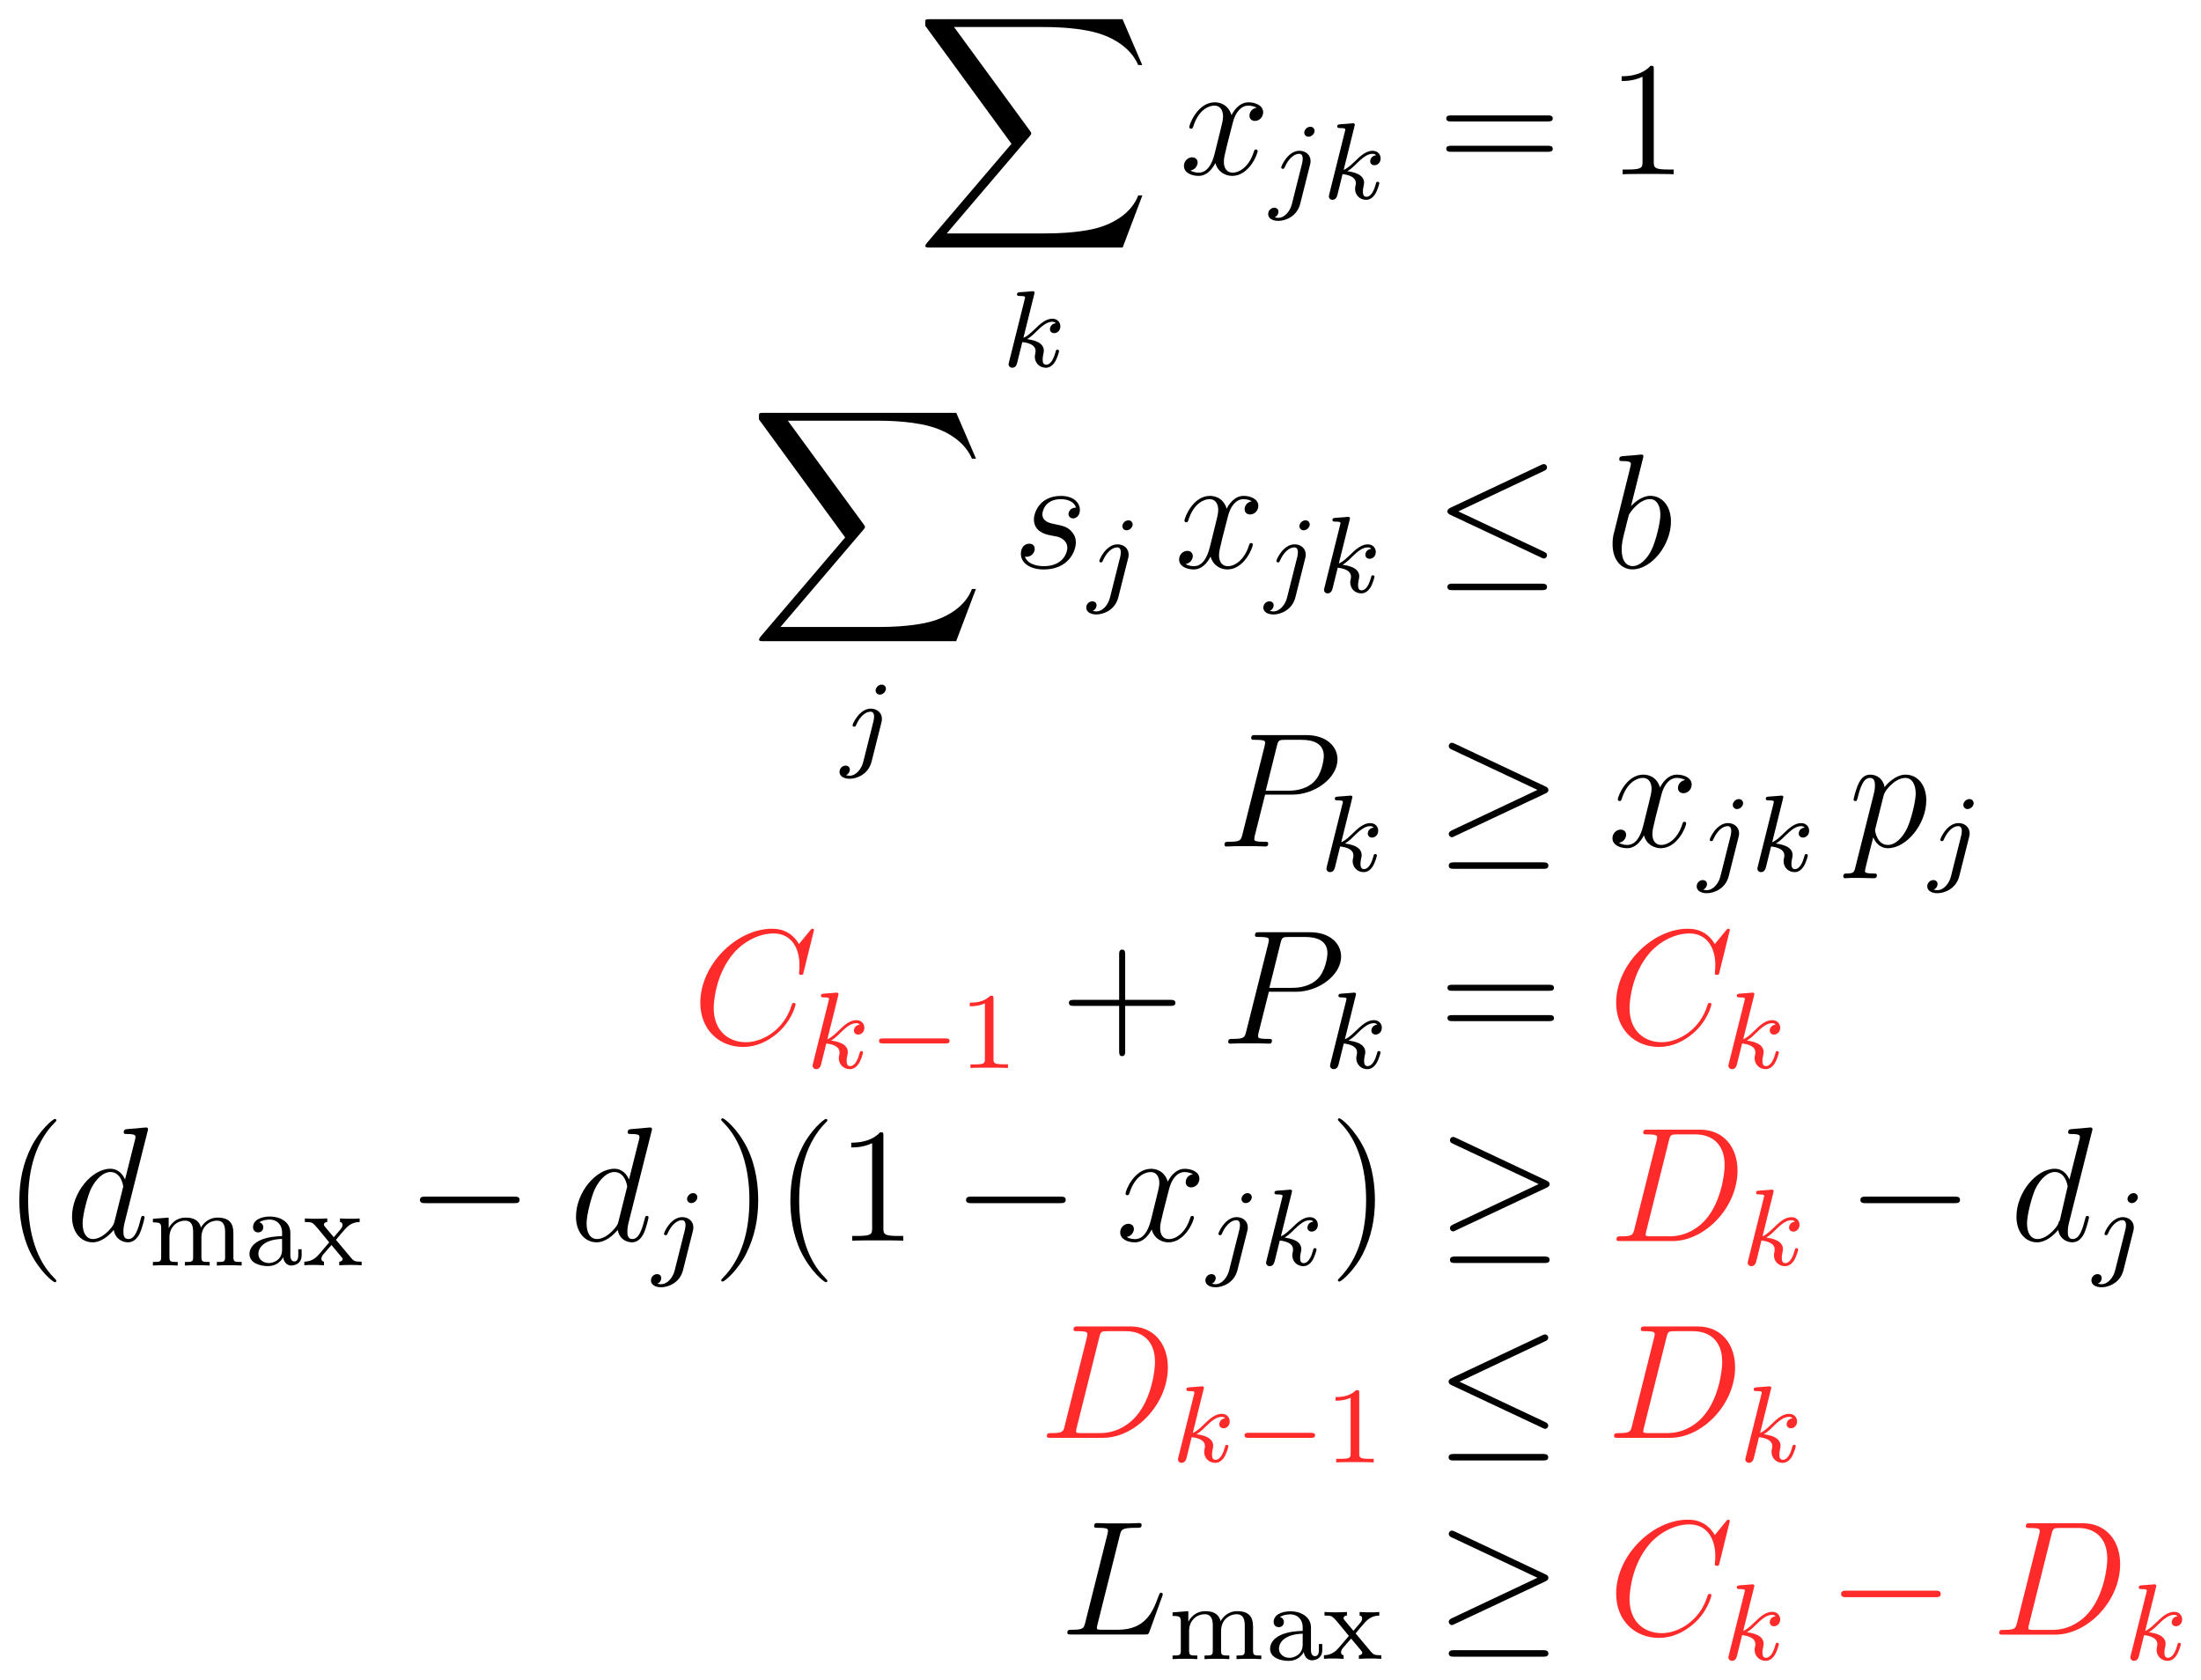 <?xml version="1.0" encoding="UTF-8" standalone="no"?>
<!-- This file was generated by dvisvgm 1.2.2 (x86_64-unknown-linux-gnu) -->
<!-- Sun Apr 20 09:55:14 2014 -->
<svg id="svg6656" xmlns:rdf="http://www.w3.org/1999/02/22-rdf-syntax-ns#" xmlns="http://www.w3.org/2000/svg" height="173.9" width="227.9" version="1.1" xmlns:cc="http://creativecommons.org/ns#" xmlns:dc="http://purl.org/dc/elements/1.1/" viewBox="0 0 182.332 139.132">
 <defs id="defs6658"></defs>
 <path id="use6686" d="m93,20.51,1.635-4.323h-0.345c-0.527,1.405-1.959,2.324-3.512,2.729-0.284,0.068-1.608,0.419-4.201,0.419h-8.146l6.876-8.065c0.095-0.108,0.122-0.149,0.122-0.216,0-0.027,0-0.068-0.095-0.203l-6.3-8.612h7.403c1.81,0,3.04,0.189,3.161,0.216,0.73,0.108,1.905,0.338,2.972,1.013,0.338,0.216,1.256,0.824,1.716,1.918h0.338l-1.63-3.795h-15.97c-0.311,0-0.324,0.014-0.365,0.095-0.014,0.041-0.014,0.297-0.014,0.446l7.146,9.781-6.998,8.2c-0.135,0.162-0.135,0.23-0.135,0.243,0,0.149,0.122,0.149,0.365,0.149h15.97z"/>
 <path id="use6688" d="m85.67,24.39c0.009-0.018,0.036-0.135,0.036-0.144,0-0.045-0.036-0.126-0.144-0.126-0.036,0-0.315,0.027-0.522,0.045l-0.504,0.036c-0.198,0.018-0.288,0.027-0.288,0.189,0,0.126,0.126,0.126,0.234,0.126,0.432,0,0.432,0.054,0.432,0.135,0,0.027,0,0.045-0.045,0.207l-1.279,5.125c-0.036,0.135-0.036,0.189-0.036,0.198,0,0.153,0.126,0.279,0.297,0.279,0.306,0,0.378-0.288,0.414-0.414,0.09-0.378,0.324-1.333,0.423-1.711,0.495,0.054,1.099,0.225,1.099,0.739,0,0.045,0,0.09-0.018,0.18-0.027,0.117-0.045,0.243-0.045,0.288,0,0.531,0.396,0.919,0.919,0.919,0.378,0,0.612-0.279,0.73-0.45,0.216-0.333,0.36-0.874,0.36-0.928,0-0.09-0.072-0.117-0.135-0.117-0.108,0-0.126,0.054-0.162,0.216-0.117,0.423-0.351,1.027-0.774,1.027-0.234,0-0.288-0.198-0.288-0.441,0-0.117,0.009-0.225,0.054-0.432,0.009-0.036,0.045-0.18,0.045-0.279,0-0.739-0.928-0.901-1.387-0.964,0.333-0.198,0.639-0.504,0.748-0.621,0.495-0.486,0.901-0.82,1.333-0.82,0.117,0,0.225,0.027,0.297,0.117-0.486,0.063-0.486,0.486-0.486,0.495,0,0.198,0.153,0.333,0.351,0.333,0.243,0,0.513-0.198,0.513-0.567,0-0.306-0.216-0.63-0.666-0.63-0.522,0-0.991,0.396-1.504,0.91-0.522,0.513-0.748,0.612-0.892,0.675l0.892-3.593z"/>
 <path id="use6690" d="m104.1,8.922c-0.432,0.081-0.594,0.405-0.594,0.662,0,0.324,0.257,0.432,0.446,0.432,0.405,0,0.689-0.351,0.689-0.716,0-0.567-0.648-0.824-1.216-0.824-0.824,0-1.283,0.811-1.405,1.067-0.311-1.013-1.148-1.067-1.391-1.067-1.378,0-2.107,1.77-2.107,2.067,0,0.054,0.054,0.122,0.149,0.122,0.108,0,0.135-0.081,0.162-0.135,0.459-1.5,1.364-1.783,1.756-1.783,0.608,0,0.73,0.567,0.73,0.892,0,0.297-0.081,0.608-0.243,1.256l-0.459,1.851c-0.203,0.811-0.594,1.554-1.31,1.554-0.068,0-0.405,0-0.689-0.176,0.486-0.095,0.594-0.5,0.594-0.662,0-0.27-0.203-0.432-0.459-0.432-0.324,0-0.675,0.284-0.675,0.716,0,0.567,0.635,0.824,1.216,0.824,0.648,0,1.108-0.513,1.391-1.067,0.216,0.797,0.892,1.067,1.391,1.067,1.378,0,2.107-1.77,2.107-2.067,0-0.068-0.054-0.122-0.135-0.122-0.122,0-0.135,0.068-0.176,0.176-0.365,1.189-1.148,1.743-1.756,1.743-0.473,0-0.73-0.351-0.73-0.905,0-0.297,0.054-0.513,0.27-1.405l0.473-1.837c0.203-0.811,0.662-1.405,1.283-1.405,0.027,0,0.405,0,0.689,0.176z"/>
 <path id="use6692" d="m108.9,10.84c0-0.171-0.135-0.342-0.351-0.342-0.27,0-0.504,0.252-0.504,0.486,0,0.171,0.135,0.342,0.351,0.342,0.27,0,0.504-0.252,0.504-0.486zm-1.882,6.07c-0.135,0.549-0.576,1.135-1.126,1.135-0.144,0-0.279-0.036-0.297-0.045,0.279-0.135,0.315-0.378,0.315-0.459,0-0.216-0.162-0.333-0.351-0.333-0.261,0-0.504,0.225-0.504,0.522,0,0.342,0.333,0.567,0.847,0.567,0.549,0,1.54-0.342,1.81-1.423l0.811-3.224c0.027-0.108,0.045-0.18,0.045-0.315,0-0.495-0.396-0.847-0.919-0.847-0.955,0-1.513,1.261-1.513,1.378,0,0.081,0.063,0.117,0.135,0.117,0.099,0,0.108-0.027,0.171-0.162,0.27-0.621,0.73-1.081,1.18-1.081,0.189,0,0.297,0.126,0.297,0.423,0,0.126-0.027,0.252-0.054,0.378l-0.847,3.368z"/>
 <path id="use6694" d="m112.2,10.48c0.009-0.018,0.036-0.135,0.036-0.144,0-0.045-0.036-0.126-0.144-0.126-0.036,0-0.315,0.027-0.522,0.045l-0.504,0.036c-0.198,0.018-0.288,0.027-0.288,0.189,0,0.126,0.126,0.126,0.234,0.126,0.432,0,0.432,0.054,0.432,0.135,0,0.027,0,0.045-0.045,0.207l-1.279,5.125c-0.036,0.135-0.036,0.189-0.036,0.198,0,0.153,0.126,0.279,0.297,0.279,0.306,0,0.378-0.288,0.414-0.414,0.09-0.378,0.324-1.333,0.423-1.711,0.495,0.054,1.099,0.225,1.099,0.739,0,0.045,0,0.09-0.018,0.18-0.027,0.117-0.045,0.243-0.045,0.288,0,0.531,0.396,0.919,0.919,0.919,0.378,0,0.612-0.279,0.73-0.45,0.216-0.333,0.36-0.874,0.36-0.928,0-0.09-0.072-0.117-0.135-0.117-0.108,0-0.126,0.054-0.162,0.216-0.117,0.423-0.351,1.027-0.774,1.027-0.234,0-0.288-0.198-0.288-0.441,0-0.117,0.009-0.225,0.054-0.432,0.009-0.036,0.045-0.18,0.045-0.279,0-0.739-0.928-0.901-1.387-0.964,0.333-0.198,0.639-0.504,0.748-0.621,0.495-0.486,0.901-0.82,1.333-0.82,0.117,0,0.225,0.027,0.297,0.117-0.486,0.063-0.486,0.486-0.486,0.495,0,0.198,0.153,0.333,0.351,0.333,0.243,0,0.513-0.198,0.513-0.567,0-0.306-0.216-0.63-0.666-0.63-0.522,0-0.991,0.396-1.504,0.91-0.522,0.513-0.748,0.612-0.892,0.675l0.892-3.593z"/>
 <path id="use6696" d="m128.2,10.06c0.189,0,0.432,0,0.432-0.243,0-0.257-0.23-0.257-0.432-0.257h-7.957c-0.189,0-0.432,0-0.432,0.243,0,0.257,0.23,0.257,0.432,0.257h7.957zm0,2.513c0.189,0,0.432,0,0.432-0.243,0-0.257-0.23-0.257-0.432-0.257h-7.957c-0.189,0-0.432,0-0.432,0.243,0,0.257,0.23,0.257,0.432,0.257h7.957z"/>
 <path id="use6698" d="m137,5.775c0-0.311,0-0.324-0.27-0.324-0.324,0.365-1,0.865-2.391,0.865v0.392c0.311,0,0.986,0,1.729-0.351v7.037c0,0.486-0.041,0.648-1.229,0.648h-0.419v0.392c0.365-0.027,1.675-0.027,2.121-0.027,0.446,0,1.743,0,2.107,0.027v-0.392h-0.419c-1.189,0-1.229-0.162-1.229-0.648v-7.615z"/>
 <path id="use6700" d="m79.21,53.11,1.635-4.323h-0.33c-0.527,1.405-1.959,2.324-3.512,2.729-0.284,0.068-1.608,0.419-4.201,0.419h-8.146l6.876-8.065c0.095-0.108,0.122-0.149,0.122-0.216,0-0.027,0-0.068-0.095-0.203l-6.295-8.605h7.403c1.81,0,3.04,0.189,3.161,0.216,0.73,0.108,1.905,0.338,2.972,1.013,0.338,0.216,1.256,0.824,1.716,1.918h0.337l-1.635-3.796h-15.97c-0.311,0-0.324,0.014-0.365,0.095-0.014,0.041-0.014,0.297-0.014,0.446l7.146,9.781-6.998,8.2c-0.135,0.162-0.135,0.23-0.135,0.243,0,0.149,0.122,0.149,0.365,0.149h15.97z"/>
 <path id="use6702" d="m73.39,57.05c0-0.171-0.135-0.342-0.351-0.342-0.27,0-0.504,0.252-0.504,0.486,0,0.171,0.135,0.342,0.351,0.342,0.27,0,0.504-0.252,0.504-0.486zm-1.882,6.07c-0.135,0.549-0.576,1.135-1.126,1.135-0.144,0-0.279-0.036-0.297-0.045,0.279-0.135,0.315-0.378,0.315-0.459,0-0.216-0.162-0.333-0.351-0.333-0.261,0-0.504,0.225-0.504,0.522,0,0.342,0.333,0.567,0.847,0.567,0.549,0,1.54-0.342,1.81-1.423l0.811-3.224c0.027-0.108,0.045-0.18,0.045-0.315,0-0.495-0.396-0.847-0.919-0.847-0.955,0-1.513,1.261-1.513,1.378,0,0.081,0.063,0.117,0.135,0.117,0.099,0,0.108-0.027,0.171-0.162,0.27-0.621,0.73-1.081,1.18-1.081,0.189,0,0.297,0.126,0.297,0.423,0,0.126-0.027,0.252-0.054,0.378l-0.847,3.368z"/>
 <path id="use6704" d="m86.96,44.33c0.23,0.041,0.594,0.122,0.675,0.135,0.176,0.054,0.783,0.27,0.783,0.919,0,0.419-0.378,1.513-1.945,1.513-0.284,0-1.297-0.041-1.567-0.783,0.54,0.068,0.811-0.351,0.811-0.648,0-0.284-0.189-0.432-0.459-0.432-0.297,0-0.689,0.23-0.689,0.838,0,0.797,0.811,1.297,1.891,1.297,2.053,0,2.661-1.513,2.661-2.216,0-0.203,0-0.581-0.432-1.013-0.338-0.324-0.662-0.392-1.391-0.54-0.365-0.081-0.946-0.203-0.946-0.811,0-0.27,0.243-1.243,1.527-1.243,0.567,0,1.121,0.216,1.256,0.703-0.594,0-0.621,0.513-0.621,0.527,0,0.284,0.257,0.365,0.378,0.365,0.189,0,0.567-0.149,0.567-0.716s-0.513-1.148-1.567-1.148c-1.77,0-2.243,1.391-2.243,1.945,0,1.027,1,1.243,1.31,1.31z"/>
 <path id="use6706" d="m93.83,43.44c0-0.171-0.135-0.342-0.351-0.342-0.27,0-0.504,0.252-0.504,0.486,0,0.171,0.135,0.342,0.351,0.342,0.27,0,0.504-0.252,0.504-0.486zm-1.882,6.07c-0.135,0.549-0.576,1.135-1.126,1.135-0.144,0-0.279-0.036-0.297-0.045,0.279-0.135,0.315-0.378,0.315-0.459,0-0.216-0.162-0.333-0.351-0.333-0.261,0-0.504,0.225-0.504,0.522,0,0.342,0.333,0.567,0.847,0.567,0.549,0,1.54-0.342,1.81-1.423l0.811-3.224c0.027-0.108,0.045-0.18,0.045-0.315,0-0.495-0.396-0.847-0.919-0.847-0.955,0-1.513,1.261-1.513,1.378,0,0.081,0.063,0.117,0.135,0.117,0.099,0,0.108-0.027,0.171-0.162,0.27-0.621,0.73-1.081,1.18-1.081,0.189,0,0.297,0.126,0.297,0.423,0,0.126-0.027,0.252-0.054,0.378l-0.847,3.368z"/>
 <path id="use6708" d="m103.7,41.52c-0.432,0.081-0.594,0.405-0.594,0.662,0,0.324,0.257,0.432,0.446,0.432,0.405,0,0.689-0.351,0.689-0.716,0-0.567-0.648-0.824-1.216-0.824-0.824,0-1.283,0.811-1.405,1.067-0.311-1.013-1.148-1.067-1.391-1.067-1.378,0-2.107,1.77-2.107,2.067,0,0.054,0.054,0.122,0.149,0.122,0.108,0,0.135-0.081,0.162-0.135,0.459-1.5,1.364-1.783,1.756-1.783,0.608,0,0.73,0.567,0.73,0.892,0,0.297-0.081,0.608-0.243,1.256l-0.459,1.851c-0.203,0.811-0.594,1.554-1.31,1.554-0.068,0-0.405,0-0.689-0.176,0.486-0.095,0.594-0.5,0.594-0.662,0-0.27-0.203-0.432-0.459-0.432-0.324,0-0.675,0.284-0.675,0.716,0,0.567,0.635,0.824,1.216,0.824,0.648,0,1.108-0.513,1.391-1.067,0.216,0.797,0.892,1.067,1.391,1.067,1.378,0,2.107-1.77,2.107-2.067,0-0.068-0.054-0.122-0.135-0.122-0.122,0-0.135,0.068-0.176,0.176-0.365,1.189-1.148,1.743-1.756,1.743-0.473,0-0.73-0.351-0.73-0.905,0-0.297,0.054-0.513,0.27-1.405l0.473-1.837c0.203-0.811,0.662-1.405,1.283-1.405,0.027,0,0.405,0,0.689,0.176z"/>
 <path id="use6710" d="m108.5,43.44c0-0.171-0.135-0.342-0.351-0.342-0.27,0-0.504,0.252-0.504,0.486,0,0.171,0.135,0.342,0.351,0.342,0.27,0,0.504-0.252,0.504-0.486zm-1.882,6.07c-0.135,0.549-0.576,1.135-1.126,1.135-0.144,0-0.279-0.036-0.297-0.045,0.279-0.135,0.315-0.378,0.315-0.459,0-0.216-0.162-0.333-0.351-0.333-0.261,0-0.504,0.225-0.504,0.522,0,0.342,0.333,0.567,0.847,0.567,0.549,0,1.54-0.342,1.81-1.423l0.811-3.224c0.027-0.108,0.045-0.18,0.045-0.315,0-0.495-0.396-0.847-0.919-0.847-0.955,0-1.513,1.261-1.513,1.378,0,0.081,0.063,0.117,0.135,0.117,0.099,0,0.108-0.027,0.171-0.162,0.27-0.621,0.73-1.081,1.18-1.081,0.189,0,0.297,0.126,0.297,0.423,0,0.126-0.027,0.252-0.054,0.378l-0.847,3.368z"/>
 <path id="use6712" d="m111.8,43.08c0.009-0.018,0.036-0.135,0.036-0.144,0-0.045-0.036-0.126-0.144-0.126-0.036,0-0.315,0.027-0.522,0.045l-0.504,0.036c-0.198,0.018-0.288,0.027-0.288,0.189,0,0.126,0.126,0.126,0.234,0.126,0.432,0,0.432,0.054,0.432,0.135,0,0.027,0,0.045-0.045,0.207l-1.279,5.125c-0.036,0.135-0.036,0.189-0.036,0.198,0,0.153,0.126,0.279,0.297,0.279,0.306,0,0.378-0.288,0.414-0.414,0.09-0.378,0.324-1.333,0.423-1.711,0.495,0.054,1.099,0.225,1.099,0.739,0,0.045,0,0.09-0.018,0.18-0.027,0.117-0.045,0.243-0.045,0.288,0,0.531,0.396,0.919,0.919,0.919,0.378,0,0.612-0.279,0.73-0.45,0.216-0.333,0.36-0.874,0.36-0.928,0-0.09-0.072-0.117-0.135-0.117-0.108,0-0.126,0.054-0.162,0.216-0.117,0.423-0.351,1.027-0.774,1.027-0.234,0-0.288-0.198-0.288-0.441,0-0.117,0.009-0.225,0.054-0.432,0.009-0.036,0.045-0.18,0.045-0.279,0-0.739-0.928-0.901-1.387-0.964,0.333-0.198,0.639-0.504,0.748-0.621,0.495-0.486,0.901-0.82,1.333-0.82,0.117,0,0.225,0.027,0.297,0.117-0.486,0.063-0.486,0.486-0.486,0.495,0,0.198,0.153,0.333,0.351,0.333,0.243,0,0.513-0.198,0.513-0.567,0-0.306-0.216-0.63-0.666-0.63-0.522,0-0.991,0.396-1.504,0.91-0.522,0.513-0.748,0.612-0.892,0.675l0.892-3.593z"/>
 <path id="use6714" d="m127.9,39.01c0.149-0.068,0.257-0.135,0.257-0.297,0-0.149-0.108-0.27-0.27-0.27-0.068,0-0.189,0.054-0.243,0.081l-7.471,3.526c-0.23,0.108-0.27,0.203-0.27,0.311,0,0.122,0.081,0.216,0.27,0.297l7.471,3.512c0.176,0.095,0.203,0.095,0.243,0.095,0.149,0,0.27-0.122,0.27-0.27,0-0.122-0.054-0.203-0.284-0.311l-7.065-3.323,7.092-3.35zm-0.216,9.875c0.23,0,0.473,0,0.473-0.27s-0.284-0.27-0.486-0.27h-7.282c-0.203,0-0.486,0-0.486,0.27s0.243,0.27,0.473,0.27h7.309z"/>
 <path id="use6716" d="m136.1,37.99c0.013-0.054,0.041-0.135,0.041-0.203,0-0.135-0.135-0.135-0.162-0.135-0.013,0-0.5,0.041-0.743,0.068-0.23,0.014-0.432,0.041-0.675,0.054-0.324,0.027-0.419,0.041-0.419,0.284,0,0.135,0.135,0.135,0.27,0.135,0.689,0,0.689,0.122,0.689,0.257,0,0.095-0.108,0.486-0.162,0.73l-0.324,1.297c-0.135,0.54-0.905,3.607-0.959,3.85-0.068,0.338-0.068,0.567-0.068,0.743,0,1.378,0.77,2.094,1.648,2.094,1.567,0,3.188-2.013,3.188-3.972,0-1.243-0.703-2.121-1.716-2.121-0.703,0-1.337,0.581-1.594,0.851l0.986-3.931zm-0.851,8.903c-0.432,0-0.905-0.324-0.905-1.378,0-0.446,0.041-0.703,0.284-1.648,0.041-0.176,0.257-1.04,0.311-1.216,0.027-0.108,0.824-1.31,1.743-1.31,0.594,0,0.865,0.594,0.865,1.297,0,0.648-0.378,2.175-0.716,2.877-0.338,0.73-0.959,1.378-1.581,1.378z"/>
 <path id="use6718" d="m104.8,65.82h2.27c1.864,0,3.729-1.378,3.729-2.918,0-1.054-0.892-2.013-2.594-2.013h-4.174c-0.257,0-0.378,0-0.378,0.257,0,0.135,0.122,0.135,0.324,0.135,0.824,0,0.824,0.108,0.824,0.257,0,0.027,0,0.108-0.054,0.311l-1.824,7.268c-0.122,0.473-0.149,0.608-1.094,0.608-0.257,0-0.392,0-0.392,0.243,0,0.149,0.122,0.149,0.203,0.149,0.257,0,0.527-0.027,0.783-0.027h1.581c0.257,0,0.54,0.027,0.797,0.027,0.108,0,0.257,0,0.257-0.257,0-0.135-0.122-0.135-0.324-0.135-0.811,0-0.824-0.095-0.824-0.23,0-0.068,0.013-0.162,0.027-0.23l0.865-3.445zm0.973-4.012c0.122-0.5,0.176-0.527,0.703-0.527h1.337c1.013,0,1.851,0.324,1.851,1.337,0,0.351-0.176,1.5-0.797,2.121-0.23,0.243-0.878,0.756-2.107,0.756h-1.905l0.919-3.688z"/>
 <path id="use6720" d="m112,66.17c0.009-0.018,0.036-0.135,0.036-0.144,0-0.045-0.036-0.126-0.144-0.126-0.036,0-0.315,0.027-0.522,0.045l-0.504,0.036c-0.198,0.018-0.288,0.027-0.288,0.189,0,0.126,0.126,0.126,0.234,0.126,0.432,0,0.432,0.054,0.432,0.135,0,0.027,0,0.045-0.045,0.207l-1.279,5.125c-0.036,0.135-0.036,0.189-0.036,0.198,0,0.153,0.126,0.279,0.297,0.279,0.306,0,0.378-0.288,0.414-0.414,0.09-0.378,0.324-1.333,0.423-1.711,0.495,0.054,1.099,0.225,1.099,0.739,0,0.045,0,0.09-0.018,0.18-0.027,0.117-0.045,0.243-0.045,0.288,0,0.531,0.396,0.919,0.919,0.919,0.378,0,0.612-0.279,0.73-0.45,0.216-0.333,0.36-0.874,0.36-0.928,0-0.09-0.072-0.117-0.135-0.117-0.108,0-0.126,0.054-0.162,0.216-0.117,0.423-0.351,1.027-0.774,1.027-0.234,0-0.288-0.198-0.288-0.441,0-0.117,0.009-0.225,0.054-0.432,0.009-0.036,0.045-0.18,0.045-0.279,0-0.739-0.928-0.901-1.387-0.964,0.333-0.198,0.639-0.504,0.748-0.621,0.495-0.486,0.901-0.82,1.333-0.82,0.117,0,0.225,0.027,0.297,0.117-0.486,0.063-0.486,0.486-0.486,0.495,0,0.198,0.153,0.333,0.351,0.333,0.243,0,0.513-0.198,0.513-0.567,0-0.306-0.216-0.63-0.666-0.63-0.522,0-0.991,0.396-1.504,0.91-0.522,0.513-0.748,0.612-0.892,0.675l0.892-3.593z"/>
 <path id="use6722" d="m128,65.74c0.189-0.081,0.27-0.176,0.27-0.297,0-0.135-0.054-0.216-0.27-0.311l-7.444-3.512c-0.189-0.095-0.243-0.095-0.27-0.095-0.162,0-0.27,0.122-0.27,0.27,0,0.162,0.108,0.23,0.257,0.297l7.092,3.337-7.065,3.337c-0.27,0.122-0.284,0.23-0.284,0.311,0,0.149,0.122,0.27,0.27,0.27,0.041,0,0.068,0,0.243-0.095l7.471-3.512zm-0.203,6.228c0.23,0,0.473,0,0.473-0.27s-0.284-0.27-0.486-0.27h-7.282c-0.203,0-0.486,0-0.486,0.27s0.243,0.27,0.473,0.27h7.309z"/>
 <path id="use6724" d="m139.6,64.61c-0.432,0.081-0.594,0.405-0.594,0.662,0,0.324,0.257,0.432,0.446,0.432,0.405,0,0.689-0.351,0.689-0.716,0-0.567-0.648-0.824-1.216-0.824-0.824,0-1.283,0.811-1.405,1.067-0.311-1.013-1.148-1.067-1.391-1.067-1.378,0-2.107,1.77-2.107,2.067,0,0.054,0.054,0.122,0.149,0.122,0.108,0,0.135-0.081,0.162-0.135,0.459-1.5,1.364-1.783,1.756-1.783,0.608,0,0.73,0.567,0.73,0.892,0,0.297-0.081,0.608-0.243,1.256l-0.459,1.851c-0.203,0.811-0.594,1.554-1.31,1.554-0.068,0-0.405,0-0.689-0.176,0.486-0.095,0.594-0.5,0.594-0.662,0-0.27-0.203-0.432-0.459-0.432-0.324,0-0.675,0.284-0.675,0.716,0,0.567,0.635,0.824,1.216,0.824,0.648,0,1.108-0.513,1.391-1.067,0.216,0.797,0.892,1.067,1.391,1.067,1.378,0,2.107-1.77,2.107-2.067,0-0.068-0.054-0.122-0.135-0.122-0.122,0-0.135,0.068-0.176,0.176-0.365,1.189-1.148,1.743-1.756,1.743-0.473,0-0.73-0.351-0.73-0.905,0-0.297,0.054-0.513,0.27-1.405l0.473-1.837c0.203-0.811,0.662-1.405,1.283-1.405,0.027,0,0.405,0,0.689,0.176z"/>
 <path id="use6726" d="m144.4,66.53c0-0.171-0.135-0.342-0.351-0.342-0.27,0-0.504,0.252-0.504,0.486,0,0.171,0.135,0.342,0.351,0.342,0.27,0,0.504-0.252,0.504-0.486zm-1.882,6.07c-0.135,0.549-0.576,1.135-1.126,1.135-0.144,0-0.279-0.036-0.297-0.045,0.279-0.135,0.315-0.378,0.315-0.459,0-0.216-0.162-0.333-0.351-0.333-0.261,0-0.504,0.225-0.504,0.522,0,0.342,0.333,0.567,0.847,0.567,0.549,0,1.54-0.342,1.81-1.423l0.811-3.224c0.027-0.108,0.045-0.18,0.045-0.315,0-0.495-0.396-0.847-0.919-0.847-0.955,0-1.513,1.261-1.513,1.378,0,0.081,0.063,0.117,0.135,0.117,0.099,0,0.108-0.027,0.171-0.162,0.27-0.621,0.73-1.081,1.18-1.081,0.189,0,0.297,0.126,0.297,0.423,0,0.126-0.027,0.252-0.054,0.378l-0.847,3.368z"/>
 <path id="use6728" d="m147.7,66.17c0.009-0.018,0.036-0.135,0.036-0.144,0-0.045-0.036-0.126-0.144-0.126-0.036,0-0.315,0.027-0.522,0.045l-0.504,0.036c-0.198,0.018-0.288,0.027-0.288,0.189,0,0.126,0.126,0.126,0.234,0.126,0.432,0,0.432,0.054,0.432,0.135,0,0.027,0,0.045-0.045,0.207l-1.279,5.125c-0.036,0.135-0.036,0.189-0.036,0.198,0,0.153,0.126,0.279,0.297,0.279,0.306,0,0.378-0.288,0.414-0.414,0.09-0.378,0.324-1.333,0.423-1.711,0.495,0.054,1.099,0.225,1.099,0.739,0,0.045,0,0.09-0.018,0.18-0.027,0.117-0.045,0.243-0.045,0.288,0,0.531,0.396,0.919,0.919,0.919,0.378,0,0.612-0.279,0.73-0.45,0.216-0.333,0.36-0.874,0.36-0.928,0-0.09-0.072-0.117-0.135-0.117-0.108,0-0.126,0.054-0.162,0.216-0.117,0.423-0.351,1.027-0.774,1.027-0.234,0-0.288-0.198-0.288-0.441,0-0.117,0.009-0.225,0.054-0.432,0.009-0.036,0.045-0.18,0.045-0.279,0-0.739-0.928-0.901-1.387-0.964,0.333-0.198,0.639-0.504,0.748-0.621,0.495-0.486,0.901-0.82,1.333-0.82,0.117,0,0.225,0.027,0.297,0.117-0.486,0.063-0.486,0.486-0.486,0.495,0,0.198,0.153,0.333,0.351,0.333,0.243,0,0.513-0.198,0.513-0.567,0-0.306-0.216-0.63-0.666-0.63-0.522,0-0.991,0.396-1.504,0.91-0.522,0.513-0.748,0.612-0.892,0.675l0.892-3.593z"/>
 <path id="use6730" d="m153.7,71.84c-0.095,0.405-0.149,0.513-0.703,0.513-0.162,0-0.297,0-0.297,0.257,0,0.027,0.013,0.135,0.162,0.135,0.176,0,0.365-0.027,0.54-0.027h0.581c0.284,0,0.973,0.027,1.256,0.027,0.081,0,0.243,0,0.243-0.243,0-0.149-0.095-0.149-0.324-0.149-0.621,0-0.662-0.095-0.662-0.203,0-0.162,0.608-2.486,0.689-2.796,0.149,0.378,0.513,0.905,1.216,0.905,1.527,0,3.175-1.986,3.175-3.972,0-1.243-0.703-2.121-1.716-2.121-0.865,0-1.594,0.838-1.743,1.027-0.108-0.675-0.635-1.027-1.175-1.027-0.392,0-0.703,0.189-0.959,0.703-0.243,0.486-0.432,1.31-0.432,1.364,0,0.054,0.054,0.122,0.149,0.122,0.108,0,0.122-0.014,0.203-0.324,0.203-0.797,0.459-1.594,1-1.594,0.311,0,0.419,0.216,0.419,0.621,0,0.324-0.041,0.459-0.095,0.703l-1.527,6.079zm2.337-5.931c0.095-0.378,0.473-0.77,0.689-0.959,0.149-0.135,0.594-0.513,1.108-0.513,0.594,0,0.865,0.594,0.865,1.297,0,0.648-0.378,2.175-0.716,2.877-0.338,0.73-0.959,1.378-1.581,1.378-0.919,0-1.067-1.162-1.067-1.216,0-0.041,0.027-0.149,0.041-0.216l0.662-2.648z"/>
 <path id="use6732" d="m163.5,66.53c0-0.171-0.135-0.342-0.351-0.342-0.27,0-0.504,0.252-0.504,0.486,0,0.171,0.135,0.342,0.351,0.342,0.27,0,0.504-0.252,0.504-0.486zm-1.882,6.07c-0.135,0.549-0.576,1.135-1.126,1.135-0.144,0-0.279-0.036-0.297-0.045,0.279-0.135,0.315-0.378,0.315-0.459,0-0.216-0.162-0.333-0.351-0.333-0.261,0-0.504,0.225-0.504,0.522,0,0.342,0.333,0.567,0.847,0.567,0.549,0,1.54-0.342,1.81-1.423l0.811-3.224c0.027-0.108,0.045-0.18,0.045-0.315,0-0.495-0.396-0.847-0.919-0.847-0.955,0-1.513,1.261-1.513,1.378,0,0.081,0.063,0.117,0.135,0.117,0.099,0,0.108-0.027,0.171-0.162,0.27-0.621,0.73-1.081,1.18-1.081,0.189,0,0.297,0.126,0.297,0.423,0,0.126-0.027,0.252-0.054,0.378l-0.847,3.368z"/>
 <path id="use6734" fill="#ff2a2a" d="m67.43,77.05c0-0.122-0.095-0.122-0.122-0.122-0.027,0-0.081,0-0.189,0.135l-0.932,1.135c-0.473-0.811-1.216-1.27-2.229-1.27-2.918,0-5.944,2.959-5.944,6.133,0,2.256,1.581,3.661,3.553,3.661,1.081,0,2.026-0.459,2.81-1.121,1.175-0.986,1.527-2.297,1.527-2.405,0-0.122-0.108-0.122-0.149-0.122-0.122,0-0.135,0.081-0.162,0.135-0.621,2.107-2.445,3.121-3.796,3.121-1.432,0-2.675-0.919-2.675-2.837,0-0.432,0.135-2.783,1.662-4.553,0.743-0.865,2.013-1.621,3.296-1.621,1.486,0,2.148,1.229,2.148,2.607,0,0.351-0.041,0.648-0.041,0.703,0,0.122,0.135,0.122,0.176,0.122,0.149,0,0.162-0.014,0.216-0.257l0.851-3.445z"/>
 <path id="use6736" fill="#ff2a2a" d="m69.43,82.49c0.009-0.018,0.036-0.135,0.036-0.144,0-0.045-0.036-0.126-0.144-0.126-0.036,0-0.315,0.027-0.522,0.045l-0.504,0.036c-0.198,0.018-0.288,0.027-0.288,0.189,0,0.126,0.126,0.126,0.234,0.126,0.432,0,0.432,0.054,0.432,0.135,0,0.027,0,0.045-0.045,0.207l-1.279,5.125c-0.036,0.135-0.036,0.189-0.036,0.198,0,0.153,0.126,0.279,0.297,0.279,0.306,0,0.378-0.288,0.414-0.414,0.09-0.378,0.324-1.333,0.423-1.711,0.495,0.054,1.099,0.225,1.099,0.739,0,0.045,0,0.09-0.018,0.18-0.027,0.117-0.045,0.243-0.045,0.288,0,0.531,0.396,0.919,0.919,0.919,0.378,0,0.612-0.279,0.73-0.45,0.216-0.333,0.36-0.874,0.36-0.928,0-0.09-0.072-0.117-0.135-0.117-0.108,0-0.126,0.054-0.162,0.216-0.117,0.423-0.351,1.027-0.774,1.027-0.234,0-0.288-0.198-0.288-0.441,0-0.117,0.009-0.225,0.054-0.432,0.009-0.036,0.045-0.18,0.045-0.279,0-0.739-0.928-0.901-1.387-0.964,0.333-0.198,0.639-0.504,0.748-0.621,0.495-0.486,0.901-0.82,1.333-0.82,0.117,0,0.225,0.027,0.297,0.117-0.486,0.063-0.486,0.486-0.486,0.495,0,0.198,0.153,0.333,0.351,0.333,0.243,0,0.513-0.198,0.513-0.567,0-0.306-0.216-0.63-0.666-0.63-0.522,0-0.991,0.396-1.504,0.91-0.522,0.513-0.748,0.612-0.892,0.675l0.892-3.593z"/>
 <path id="use6738" fill="#ff2a2a" d="m78.32,86.43c0.144,0,0.342,0,0.342-0.207s-0.198-0.207-0.342-0.207h-5.161c-0.144,0-0.342,0-0.342,0.207s0.198,0.207,0.342,0.207h5.161z"/>
 <path id="use6740" fill="#ff2a2a" d="m82.3,82.73c0-0.243-0.018-0.252-0.261-0.252-0.369,0.36-0.847,0.576-1.702,0.576v0.297c0.243,0,0.73,0,1.252-0.243v4.62c0,0.333-0.027,0.441-0.883,0.441h-0.315v0.297c0.369-0.027,1.144-0.027,1.549-0.027,0.405,0,1.189,0,1.558,0.027v-0.307h-0.315c-0.856,0-0.883-0.108-0.883-0.441v-4.998z"/>
 <path id="use6742" d="m93.21,83.32h3.729c0.189,0,0.432,0,0.432-0.243,0-0.257-0.23-0.257-0.432-0.257h-3.729v-3.729c0-0.189,0-0.432-0.243-0.432-0.257,0-0.257,0.23-0.257,0.432v3.729h-3.729c-0.189,0-0.432,0-0.432,0.243,0,0.257,0.23,0.257,0.432,0.257h3.729v3.729c0,0.189,0,0.432,0.243,0.432,0.257,0,0.257-0.23,0.257-0.432v-3.729z"/>
 <path id="use6744" d="m105.1,82.15h2.27c1.864,0,3.729-1.378,3.729-2.918,0-1.054-0.892-2.013-2.594-2.013h-4.162c-0.257,0-0.378,0-0.378,0.257,0,0.135,0.122,0.135,0.324,0.135,0.824,0,0.824,0.108,0.824,0.257,0,0.027,0,0.108-0.054,0.311l-1.824,7.268c-0.122,0.473-0.149,0.608-1.094,0.608-0.257,0-0.392,0-0.392,0.243,0,0.149,0.122,0.149,0.203,0.149,0.257,0,0.527-0.027,0.783-0.027h1.581c0.257,0,0.54,0.027,0.797,0.027,0.108,0,0.257,0,0.257-0.257,0-0.135-0.122-0.135-0.324-0.135-0.811,0-0.824-0.095-0.824-0.23,0-0.068,0.013-0.162,0.027-0.23l0.865-3.445zm0.973-4.012c0.122-0.5,0.176-0.527,0.703-0.527h1.337c1.013,0,1.851,0.324,1.851,1.337,0,0.351-0.176,1.5-0.797,2.121-0.23,0.243-0.878,0.756-2.107,0.756h-1.905l0.919-3.688z"/>
 <path id="use6746" d="m112.3,82.49c0.009-0.018,0.036-0.135,0.036-0.144,0-0.045-0.036-0.126-0.144-0.126-0.036,0-0.315,0.027-0.522,0.045l-0.504,0.036c-0.198,0.018-0.288,0.027-0.288,0.189,0,0.126,0.126,0.126,0.234,0.126,0.432,0,0.432,0.054,0.432,0.135,0,0.027,0,0.045-0.045,0.207l-1.279,5.125c-0.036,0.135-0.036,0.189-0.036,0.198,0,0.153,0.126,0.279,0.297,0.279,0.306,0,0.378-0.288,0.414-0.414,0.09-0.378,0.324-1.333,0.423-1.711,0.495,0.054,1.099,0.225,1.099,0.739,0,0.045,0,0.09-0.018,0.18-0.027,0.117-0.045,0.243-0.045,0.288,0,0.531,0.396,0.919,0.919,0.919,0.378,0,0.612-0.279,0.73-0.45,0.216-0.333,0.36-0.874,0.36-0.928,0-0.09-0.072-0.117-0.135-0.117-0.108,0-0.126,0.054-0.162,0.216-0.117,0.423-0.351,1.027-0.774,1.027-0.234,0-0.288-0.198-0.288-0.441,0-0.117,0.009-0.225,0.054-0.432,0.009-0.036,0.045-0.18,0.045-0.279,0-0.739-0.928-0.901-1.387-0.964,0.333-0.198,0.639-0.504,0.748-0.621,0.495-0.486,0.901-0.82,1.333-0.82,0.117,0,0.225,0.027,0.297,0.117-0.486,0.063-0.486,0.486-0.486,0.495,0,0.198,0.153,0.333,0.351,0.333,0.243,0,0.513-0.198,0.513-0.567,0-0.306-0.216-0.63-0.666-0.63-0.522,0-0.991,0.396-1.504,0.91-0.522,0.513-0.748,0.612-0.892,0.675l0.892-3.593z"/>
 <path id="use6748" d="m128.3,82.07c0.189,0,0.432,0,0.432-0.243,0-0.257-0.23-0.257-0.432-0.257h-7.957c-0.189,0-0.432,0-0.432,0.243,0,0.257,0.23,0.257,0.432,0.257h7.957zm0,2.513c0.189,0,0.432,0,0.432-0.243,0-0.257-0.23-0.257-0.432-0.257h-7.957c-0.189,0-0.432,0-0.432,0.243,0,0.257,0.23,0.257,0.432,0.257h7.957z"/>
 <path id="use6750" fill="#ff2a2a" d="m143.3,77.05c0-0.122-0.095-0.122-0.122-0.122s-0.081,0-0.189,0.135l-0.932,1.135c-0.473-0.811-1.216-1.27-2.229-1.27-2.918,0-5.944,2.959-5.944,6.133,0,2.256,1.581,3.661,3.553,3.661,1.081,0,2.026-0.459,2.81-1.121,1.175-0.986,1.527-2.297,1.527-2.405,0-0.122-0.108-0.122-0.149-0.122-0.122,0-0.135,0.081-0.162,0.135-0.621,2.107-2.445,3.121-3.796,3.121-1.432,0-2.675-0.919-2.675-2.837,0-0.432,0.135-2.783,1.662-4.553,0.743-0.865,2.013-1.621,3.296-1.621,1.486,0,2.148,1.229,2.148,2.607,0,0.351-0.041,0.648-0.041,0.703,0,0.122,0.135,0.122,0.176,0.122,0.149,0,0.162-0.014,0.216-0.257l0.851-3.445z"/>
 <path id="use6752" fill="#ff2a2a" d="m145.3,82.49c0.009-0.018,0.036-0.135,0.036-0.144,0-0.045-0.036-0.126-0.144-0.126-0.036,0-0.315,0.027-0.522,0.045l-0.504,0.036c-0.198,0.018-0.288,0.027-0.288,0.189,0,0.126,0.126,0.126,0.234,0.126,0.432,0,0.432,0.054,0.432,0.135,0,0.027,0,0.045-0.045,0.207l-1.279,5.125c-0.036,0.135-0.036,0.189-0.036,0.198,0,0.153,0.126,0.279,0.297,0.279,0.306,0,0.378-0.288,0.414-0.414,0.09-0.378,0.324-1.333,0.423-1.711,0.495,0.054,1.099,0.225,1.099,0.739,0,0.045,0,0.09-0.018,0.18-0.027,0.117-0.045,0.243-0.045,0.288,0,0.531,0.396,0.919,0.919,0.919,0.378,0,0.612-0.279,0.73-0.45,0.216-0.333,0.36-0.874,0.36-0.928,0-0.09-0.072-0.117-0.135-0.117-0.108,0-0.126,0.054-0.162,0.216-0.117,0.423-0.351,1.027-0.774,1.027-0.234,0-0.288-0.198-0.288-0.441,0-0.117,0.009-0.225,0.054-0.432,0.009-0.036,0.045-0.18,0.045-0.279,0-0.739-0.928-0.901-1.387-0.964,0.333-0.198,0.639-0.504,0.748-0.621,0.495-0.486,0.901-0.82,1.333-0.82,0.117,0,0.225,0.027,0.297,0.117-0.486,0.063-0.486,0.486-0.486,0.495,0,0.198,0.153,0.333,0.351,0.333,0.243,0,0.513-0.198,0.513-0.567,0-0.306-0.216-0.63-0.666-0.63-0.522,0-0.991,0.396-1.504,0.91-0.522,0.513-0.748,0.612-0.892,0.675l0.892-3.593z"/>
 <path id="use6754" d="m4.667,106.1c0-0.041,0-0.068-0.23-0.297-1.351-1.364-2.107-3.593-2.107-6.349,0-2.621,0.635-4.877,2.202-6.471,0.135-0.122,0.135-0.149,0.135-0.189,0-0.081-0.068-0.108-0.122-0.108-0.176,0-1.283,0.973-1.945,2.297-0.689,1.364-1,2.81-1,4.472,0,1.202,0.189,2.81,0.892,4.255,0.797,1.621,1.905,2.499,2.053,2.499,0.054,0,0.122-0.027,0.122-0.108z"/>
 <path id="use6756" d="m12.22,93.73c0.014-0.054,0.041-0.135,0.041-0.203,0-0.135-0.135-0.135-0.162-0.135-0.014,0-0.675,0.054-0.743,0.068-0.23,0.014-0.432,0.041-0.675,0.054-0.338,0.027-0.432,0.041-0.432,0.284,0,0.135,0.108,0.135,0.297,0.135,0.662,0,0.675,0.122,0.675,0.257,0,0.081-0.027,0.189-0.041,0.23l-0.824,3.283c-0.149-0.351-0.513-0.892-1.216-0.892-1.527,0-3.175,1.972-3.175,3.972,0,1.337,0.783,2.121,1.702,2.121,0.743,0,1.378-0.581,1.756-1.027,0.135,0.797,0.77,1.027,1.175,1.027,0.405,0,0.73-0.243,0.973-0.73,0.216-0.459,0.405-1.283,0.405-1.337,0-0.068-0.054-0.122-0.135-0.122-0.122,0-0.135,0.068-0.189,0.27-0.203,0.797-0.459,1.648-1.013,1.648-0.392,0-0.419-0.351-0.419-0.621,0-0.054,0-0.338,0.095-0.716l1.905-7.565zm-2.729,7.43c-0.068,0.23-0.068,0.257-0.257,0.513-0.297,0.378-0.892,0.959-1.527,0.959-0.554,0-0.865-0.5-0.865-1.297,0-0.743,0.419-2.256,0.675-2.823,0.459-0.946,1.094-1.432,1.621-1.432,0.892,0,1.067,1.108,1.067,1.216,0,0.013-0.041,0.189-0.054,0.216l-0.662,2.648z"/>
 <path id="use6758" d="m19.33,102.1c0-0.73-0.315-1.243-1.297-1.243-0.829,0-1.243,0.567-1.387,0.829-0.162-0.648-0.675-0.829-1.261-0.829-0.874,0-1.288,0.621-1.405,0.865h-0.009v-0.865l-1.306,0.099v0.297c0.612,0,0.684,0.063,0.684,0.504v2.369c0,0.405-0.108,0.405-0.684,0.405v0.297c0.387-0.027,0.783-0.027,1.027-0.027,0.261,0,0.639,0,1.027,0.027v-0.297c-0.576,0-0.684,0-0.684-0.405v-1.63c0-0.946,0.712-1.387,1.279-1.387,0.585,0,0.684,0.459,0.684,0.955v2.062c0,0.405-0.108,0.405-0.684,0.405v0.297c0.387-0.027,0.783-0.027,1.027-0.027,0.261,0,0.639,0,1.027,0.027v-0.297c-0.576,0-0.684,0-0.684-0.405v-1.63c0-0.946,0.712-1.387,1.279-1.387,0.585,0,0.684,0.459,0.684,0.955v2.062c0,0.405-0.108,0.405-0.684,0.405v0.297c0.387-0.027,0.783-0.027,1.027-0.027,0.261,0,0.639,0,1.027,0.027v-0.297c-0.576,0-0.684,0-0.684-0.405v-2.026z"/>
 <path id="use6760" d="m24.05,102.1c0-0.883-0.856-1.333-1.675-1.333-0.748,0-1.414,0.288-1.414,0.883,0,0.27,0.189,0.432,0.423,0.432,0.252,0,0.423-0.18,0.423-0.423,0-0.216-0.135-0.369-0.333-0.414,0.333-0.225,0.82-0.225,0.883-0.225,0.504,0,1.009,0.351,1.009,1.09v0.279c-0.522,0.027-1.126,0.054-1.756,0.315-0.793,0.342-0.946,0.865-0.946,1.162,0,0.774,0.91,1.009,1.531,1.009,0.657,0,1.063-0.369,1.261-0.73,0.045,0.342,0.279,0.684,0.675,0.684,0.09,0,0.856-0.036,0.856-0.856v-0.495h-0.279v0.495c0,0.369-0.135,0.513-0.324,0.513-0.333,0-0.333-0.414-0.333-0.513v-1.873zm-0.684,1.414c0,0.874-0.739,1.108-1.099,1.108-0.468,0-0.865-0.315-0.865-0.748,0-0.594,0.558-1.207,1.963-1.252v0.892z"/>
 <path id="use6762" d="m27.83,102.7c0.252-0.315,0.513-0.621,0.783-0.919,0.297-0.315,0.612-0.549,1.18-0.558v-0.297c-0.351,0.027-0.369,0.027-0.774,0.027-0.045,0-0.576,0-0.856-0.027v0.297c0.171,0.018,0.207,0.126,0.207,0.243s-0.045,0.225-0.153,0.351l-0.567,0.666-0.712-0.847c-0.108-0.126-0.108-0.189-0.108-0.207,0-0.063,0.054-0.198,0.279-0.207v-0.297c-0.36,0.027-0.865,0.027-0.964,0.027-0.162,0-0.621,0-0.892-0.027v0.297c0.612,0,0.621,0.009,1.09,0.558l0.928,1.126-0.82,0.964c-0.225,0.252-0.558,0.621-1.243,0.639v0.297c0.333-0.027,0.396-0.027,0.774-0.027,0.018,0,0.567,0,0.856,0.027v-0.297c-0.117-0.018-0.216-0.081-0.216-0.243s0.108-0.288,0.135-0.333c0.225-0.27,0.468-0.54,0.703-0.802l0.739,0.883c0.18,0.207,0.18,0.225,0.18,0.288,0,0.072-0.063,0.198-0.279,0.207v0.297c0.387-0.027,0.792-0.027,0.964-0.027,0.162,0,0.621,0,0.892,0.027v-0.297c-0.558,0-0.648-0.045-0.883-0.324l-1.243-1.486z"/>
 <path id="use6764" d="m42.57,99.66c0.23,0,0.473,0,0.473-0.27s-0.243-0.27-0.473-0.27h-7.309c-0.23,0-0.473,0-0.473,0.27s0.243,0.27,0.473,0.27h7.309z"/>
 <path id="use6766" d="m53.97,93.73c0.014-0.054,0.041-0.135,0.041-0.203,0-0.135-0.135-0.135-0.162-0.135-0.014,0-0.675,0.054-0.743,0.068-0.23,0.014-0.432,0.041-0.675,0.054-0.338,0.027-0.432,0.041-0.432,0.284,0,0.135,0.108,0.135,0.297,0.135,0.662,0,0.675,0.122,0.675,0.257,0,0.081-0.027,0.189-0.041,0.23l-0.824,3.283c-0.149-0.351-0.513-0.892-1.216-0.892-1.527,0-3.175,1.972-3.175,3.972,0,1.337,0.783,2.121,1.702,2.121,0.743,0,1.378-0.581,1.756-1.027,0.135,0.797,0.77,1.027,1.175,1.027,0.405,0,0.73-0.243,0.973-0.73,0.216-0.459,0.405-1.283,0.405-1.337,0-0.068-0.054-0.122-0.135-0.122-0.122,0-0.135,0.068-0.189,0.27-0.203,0.797-0.459,1.648-1.013,1.648-0.392,0-0.419-0.351-0.419-0.621,0-0.054,0-0.338,0.095-0.716l1.905-7.565zm-2.729,7.43c-0.068,0.23-0.068,0.257-0.257,0.513-0.297,0.378-0.892,0.959-1.527,0.959-0.554,0-0.865-0.5-0.865-1.297,0-0.743,0.419-2.256,0.675-2.823,0.459-0.946,1.094-1.432,1.621-1.432,0.892,0,1.067,1.108,1.067,1.216,0,0.013-0.041,0.189-0.054,0.216l-0.662,2.648z"/>
 <path id="use6768" d="m57.77,99.17c0-0.171-0.135-0.342-0.351-0.342-0.27,0-0.504,0.252-0.504,0.486,0,0.171,0.135,0.342,0.351,0.342,0.27,0,0.504-0.252,0.504-0.486zm-1.882,6.07c-0.135,0.549-0.576,1.135-1.126,1.135-0.144,0-0.279-0.036-0.297-0.045,0.279-0.135,0.315-0.378,0.315-0.459,0-0.216-0.162-0.333-0.351-0.333-0.261,0-0.504,0.225-0.504,0.522,0,0.342,0.333,0.567,0.847,0.567,0.549,0,1.54-0.342,1.81-1.423l0.811-3.224c0.027-0.108,0.045-0.18,0.045-0.315,0-0.495-0.396-0.847-0.919-0.847-0.955,0-1.513,1.261-1.513,1.378,0,0.081,0.063,0.117,0.135,0.117,0.099,0,0.108-0.027,0.171-0.162,0.27-0.621,0.73-1.081,1.18-1.081,0.189,0,0.297,0.126,0.297,0.423,0,0.126-0.027,0.252-0.054,0.378l-0.847,3.368z"/>
 <path id="use6770" d="m62.81,99.4c0-1.027-0.135-2.702-0.892-4.269-0.797-1.621-1.905-2.499-2.053-2.499-0.054,0-0.122,0.027-0.122,0.108,0,0.041,0,0.068,0.23,0.297,1.351,1.364,2.107,3.593,2.107,6.349,0,2.621-0.635,4.877-2.202,6.471-0.135,0.122-0.135,0.149-0.135,0.189,0,0.081,0.068,0.108,0.122,0.108,0.176,0,1.283-0.973,1.945-2.297,0.689-1.378,1-2.837,1-4.458z"/>
 <path id="use6772" d="m68.54,106.1c0-0.041,0-0.068-0.23-0.297-1.351-1.364-2.107-3.593-2.107-6.349,0-2.621,0.635-4.877,2.202-6.471,0.135-0.122,0.135-0.149,0.135-0.189,0-0.081-0.068-0.108-0.122-0.108-0.176,0-1.283,0.973-1.945,2.297-0.689,1.364-1,2.81-1,4.472,0,1.202,0.189,2.81,0.892,4.255,0.797,1.621,1.905,2.499,2.053,2.499,0.054,0,0.122-0.027,0.122-0.108z"/>
 <path id="use6774" d="m73.18,94.11c0-0.311,0-0.324-0.27-0.324-0.324,0.365-1,0.865-2.391,0.865v0.392c0.311,0,0.986,0,1.729-0.351v7.038c0,0.486-0.041,0.648-1.229,0.648h-0.419v0.392c0.365-0.027,1.675-0.027,2.121-0.027,0.446,0,1.743,0,2.107,0.027v-0.392h-0.419c-1.189,0-1.229-0.162-1.229-0.648v-7.619z"/>
 <path id="use6776" d="m87.81,99.66c0.23,0,0.473,0,0.473-0.27s-0.243-0.27-0.473-0.27h-7.309c-0.23,0-0.473,0-0.473,0.27s0.243,0.27,0.473,0.27h7.309z"/>
 <path id="use6778" d="m98.82,97.26c-0.432,0.081-0.594,0.405-0.594,0.662,0,0.324,0.257,0.432,0.446,0.432,0.405,0,0.689-0.351,0.689-0.716,0-0.567-0.648-0.824-1.216-0.824-0.824,0-1.283,0.811-1.405,1.067-0.311-1.013-1.148-1.067-1.391-1.067-1.378,0-2.107,1.77-2.107,2.067,0,0.054,0.054,0.122,0.149,0.122,0.108,0,0.135-0.081,0.162-0.135,0.459-1.5,1.364-1.783,1.756-1.783,0.608,0,0.73,0.567,0.73,0.892,0,0.297-0.081,0.608-0.243,1.256l-0.459,1.851c-0.203,0.811-0.594,1.554-1.31,1.554-0.068,0-0.405,0-0.689-0.176,0.486-0.095,0.594-0.5,0.594-0.662,0-0.27-0.203-0.432-0.459-0.432-0.324,0-0.675,0.284-0.675,0.716,0,0.567,0.635,0.824,1.216,0.824,0.648,0,1.108-0.513,1.391-1.067,0.216,0.797,0.892,1.067,1.391,1.067,1.378,0,2.107-1.77,2.107-2.067,0-0.068-0.054-0.122-0.135-0.122-0.122,0-0.135,0.068-0.176,0.176-0.365,1.189-1.148,1.743-1.756,1.743-0.473,0-0.73-0.351-0.73-0.905,0-0.297,0.054-0.513,0.27-1.405l0.473-1.837c0.203-0.811,0.662-1.405,1.283-1.405,0.027,0,0.405,0,0.689,0.176z"/>
 <path id="use6780" d="m103.7,99.17c0-0.171-0.135-0.342-0.351-0.342-0.27,0-0.504,0.252-0.504,0.486,0,0.171,0.135,0.342,0.351,0.342,0.27,0,0.504-0.252,0.504-0.486zm-1.882,6.07c-0.135,0.549-0.576,1.135-1.126,1.135-0.144,0-0.279-0.036-0.297-0.045,0.279-0.135,0.315-0.378,0.315-0.459,0-0.216-0.162-0.333-0.351-0.333-0.261,0-0.504,0.225-0.504,0.522,0,0.342,0.333,0.567,0.847,0.567,0.549,0,1.54-0.342,1.81-1.423l0.811-3.224c0.027-0.108,0.045-0.18,0.045-0.315,0-0.495-0.396-0.847-0.919-0.847-0.955,0-1.513,1.261-1.513,1.378,0,0.081,0.063,0.117,0.135,0.117,0.099,0,0.108-0.027,0.171-0.162,0.27-0.621,0.73-1.081,1.18-1.081,0.189,0,0.297,0.126,0.297,0.423,0,0.126-0.027,0.252-0.054,0.378l-0.847,3.368z"/>
 <path id="use6782" d="m107,98.81c0.009-0.018,0.036-0.135,0.036-0.144,0-0.045-0.036-0.126-0.144-0.126-0.036,0-0.315,0.027-0.522,0.045l-0.504,0.036c-0.198,0.018-0.288,0.027-0.288,0.189,0,0.126,0.126,0.126,0.234,0.126,0.432,0,0.432,0.054,0.432,0.135,0,0.027,0,0.045-0.045,0.207l-1.279,5.125c-0.036,0.135-0.036,0.189-0.036,0.198,0,0.153,0.126,0.279,0.297,0.279,0.306,0,0.378-0.288,0.414-0.414,0.09-0.378,0.324-1.333,0.423-1.711,0.495,0.054,1.099,0.225,1.099,0.739,0,0.045,0,0.09-0.018,0.18-0.027,0.117-0.045,0.243-0.045,0.288,0,0.531,0.396,0.919,0.919,0.919,0.378,0,0.612-0.279,0.73-0.45,0.216-0.333,0.36-0.874,0.36-0.928,0-0.09-0.072-0.117-0.135-0.117-0.108,0-0.126,0.054-0.162,0.216-0.117,0.423-0.351,1.027-0.774,1.027-0.234,0-0.288-0.198-0.288-0.441,0-0.117,0.009-0.225,0.054-0.432,0.009-0.036,0.045-0.18,0.045-0.279,0-0.739-0.928-0.901-1.387-0.964,0.333-0.198,0.639-0.504,0.748-0.621,0.495-0.486,0.901-0.82,1.333-0.82,0.117,0,0.225,0.027,0.297,0.117-0.486,0.063-0.486,0.486-0.486,0.495,0,0.198,0.153,0.333,0.351,0.333,0.243,0,0.513-0.198,0.513-0.567,0-0.306-0.216-0.63-0.666-0.63-0.522,0-0.991,0.396-1.504,0.91-0.522,0.513-0.748,0.612-0.892,0.675l0.892-3.593z"/>
 <path id="use6784" d="m113.9,99.4c0-1.027-0.135-2.702-0.892-4.269-0.797-1.621-1.905-2.499-2.053-2.499-0.054,0-0.122,0.027-0.122,0.108,0,0.041,0,0.068,0.23,0.297,1.351,1.364,2.107,3.593,2.107,6.349,0,2.621-0.635,4.877-2.202,6.471-0.135,0.122-0.135,0.149-0.135,0.189,0,0.081,0.068,0.108,0.122,0.108,0.176,0,1.283-0.973,1.945-2.297,0.689-1.378,1-2.837,1-4.458z"/>
 <path id="use6786" d="m128.1,98.39c0.189-0.081,0.27-0.176,0.27-0.297,0-0.135-0.054-0.216-0.27-0.311l-7.444-3.512c-0.189-0.095-0.243-0.095-0.27-0.095-0.162,0-0.27,0.122-0.27,0.27,0,0.162,0.108,0.23,0.257,0.297l7.092,3.337-7.065,3.337c-0.27,0.122-0.284,0.23-0.284,0.311,0,0.149,0.122,0.27,0.27,0.27,0.041,0,0.068,0,0.243-0.095l7.471-3.512zm-0.203,6.228c0.23,0,0.473,0,0.473-0.27s-0.284-0.27-0.486-0.27h-7.282c-0.203,0-0.486,0-0.486,0.27s0.243,0.27,0.473,0.27h7.309z"/>
 <path id="use6788" fill="#ff2a2a" d="m135.4,101.8c-0.122,0.473-0.149,0.608-1.094,0.608-0.257,0-0.392,0-0.392,0.243,0,0.149,0.081,0.149,0.351,0.149h4.282c2.729,0,5.39-2.823,5.39-5.836,0-1.945-1.162-3.391-3.094-3.391h-4.337c-0.257,0-0.378,0-0.378,0.257,0,0.135,0.122,0.135,0.324,0.135,0.824,0,0.824,0.108,0.824,0.257,0,0.027,0,0.108-0.054,0.311l-1.824,7.268zm2.85-7.309c0.122-0.5,0.176-0.527,0.703-0.527h1.486c1.27,0,2.432,0.689,2.432,2.553,0,0.675-0.27,3.026-1.581,4.512-0.378,0.446-1.405,1.378-2.959,1.378h-1.54c-0.189,0-0.216,0-0.297-0.013-0.149-0.013-0.162-0.041-0.162-0.149,0-0.095,0.027-0.176,0.054-0.297l1.864-7.457z"/>
 <path id="use6790" fill="#ff2a2a" d="m146.9,98.81c0.009-0.018,0.036-0.135,0.036-0.144,0-0.045-0.036-0.126-0.144-0.126-0.036,0-0.315,0.027-0.522,0.045l-0.504,0.036c-0.198,0.018-0.288,0.027-0.288,0.189,0,0.126,0.126,0.126,0.234,0.126,0.432,0,0.432,0.054,0.432,0.135,0,0.027,0,0.045-0.045,0.207l-1.279,5.125c-0.036,0.135-0.036,0.189-0.036,0.198,0,0.153,0.126,0.279,0.297,0.279,0.306,0,0.378-0.288,0.414-0.414,0.09-0.378,0.324-1.333,0.423-1.711,0.495,0.054,1.099,0.225,1.099,0.739,0,0.045,0,0.09-0.018,0.18-0.027,0.117-0.045,0.243-0.045,0.288,0,0.531,0.396,0.919,0.919,0.919,0.378,0,0.612-0.279,0.73-0.45,0.216-0.333,0.36-0.874,0.36-0.928,0-0.09-0.072-0.117-0.135-0.117-0.108,0-0.126,0.054-0.162,0.216-0.117,0.423-0.351,1.027-0.774,1.027-0.234,0-0.288-0.198-0.288-0.441,0-0.117,0.009-0.225,0.054-0.432,0.009-0.036,0.045-0.18,0.045-0.279,0-0.739-0.928-0.901-1.387-0.964,0.333-0.198,0.639-0.504,0.748-0.621,0.495-0.486,0.901-0.82,1.333-0.82,0.117,0,0.225,0.027,0.297,0.117-0.486,0.063-0.486,0.486-0.486,0.495,0,0.198,0.153,0.333,0.351,0.333,0.243,0,0.513-0.198,0.513-0.567,0-0.306-0.216-0.63-0.666-0.63-0.522,0-0.991,0.396-1.504,0.91-0.522,0.513-0.748,0.612-0.892,0.675l0.892-3.593z"/>
 <path id="use6792" d="m161.9,99.66c0.23,0,0.473,0,0.473-0.27s-0.243-0.27-0.473-0.27h-7.309c-0.23,0-0.473,0-0.473,0.27s0.243,0.27,0.473,0.27h7.309z"/>
 <path id="use6794" d="m173.3,93.73c0.013-0.054,0.041-0.135,0.041-0.203,0-0.135-0.135-0.135-0.162-0.135-0.013,0-0.675,0.054-0.743,0.068-0.23,0.014-0.432,0.041-0.675,0.054-0.338,0.027-0.432,0.041-0.432,0.284,0,0.135,0.108,0.135,0.297,0.135,0.662,0,0.675,0.122,0.675,0.257,0,0.081-0.027,0.189-0.041,0.23l-0.824,3.283c-0.149-0.351-0.513-0.892-1.216-0.892-1.527,0-3.175,1.972-3.175,3.972,0,1.337,0.783,2.121,1.702,2.121,0.743,0,1.378-0.581,1.756-1.027,0.135,0.797,0.77,1.027,1.175,1.027,0.405,0,0.73-0.243,0.973-0.73,0.216-0.459,0.405-1.283,0.405-1.337,0-0.068-0.054-0.122-0.135-0.122-0.122,0-0.135,0.068-0.189,0.27-0.203,0.797-0.459,1.648-1.013,1.648-0.392,0-0.419-0.351-0.419-0.621,0-0.054,0-0.338,0.095-0.716l1.905-7.565zm-2.729,7.43c-0.068,0.23-0.068,0.257-0.257,0.513-0.297,0.378-0.892,0.959-1.527,0.959-0.554,0-0.865-0.5-0.865-1.297,0-0.743,0.419-2.256,0.675-2.823,0.459-0.946,1.094-1.432,1.621-1.432,0.892,0,1.067,1.108,1.067,1.216,0,0.013-0.041,0.189-0.054,0.216l-0.6,2.61z"/>
 <path id="use6796" d="m177.1,99.17c0-0.171-0.135-0.342-0.351-0.342-0.27,0-0.504,0.252-0.504,0.486,0,0.171,0.135,0.342,0.351,0.342,0.27,0,0.504-0.252,0.504-0.486zm-1.882,6.07c-0.135,0.549-0.576,1.135-1.126,1.135-0.144,0-0.279-0.036-0.297-0.045,0.279-0.135,0.315-0.378,0.315-0.459,0-0.216-0.162-0.333-0.351-0.333-0.261,0-0.504,0.225-0.504,0.522,0,0.342,0.333,0.567,0.847,0.567,0.549,0,1.54-0.342,1.81-1.423l0.811-3.224c0.027-0.108,0.045-0.18,0.045-0.315,0-0.495-0.396-0.847-0.919-0.847-0.955,0-1.513,1.261-1.513,1.378,0,0.081,0.063,0.117,0.135,0.117,0.099,0,0.108-0.027,0.171-0.162,0.27-0.621,0.73-1.081,1.18-1.081,0.189,0,0.297,0.126,0.297,0.423,0,0.126-0.027,0.252-0.054,0.378l-0.847,3.368z"/>
 <path id="use6798" fill="#ff2a2a" d="m88.21,118.1c-0.122,0.473-0.149,0.608-1.094,0.608-0.257,0-0.392,0-0.392,0.243,0,0.149,0.081,0.149,0.351,0.149h4.282c2.729,0,5.39-2.823,5.39-5.836,0-1.945-1.162-3.391-3.094-3.391h-4.344c-0.257,0-0.378,0-0.378,0.257,0,0.135,0.122,0.135,0.324,0.135,0.824,0,0.824,0.108,0.824,0.257,0,0.027,0,0.108-0.054,0.311l-1.824,7.268zm2.85-7.309c0.122-0.5,0.176-0.527,0.703-0.527h1.486c1.27,0,2.432,0.689,2.432,2.553,0,0.675-0.27,3.026-1.581,4.512-0.378,0.446-1.405,1.378-2.959,1.378h-1.54c-0.189,0-0.216,0-0.297-0.013-0.149-0.013-0.162-0.041-0.162-0.149,0-0.095,0.027-0.176,0.054-0.297l1.864-7.457z"/>
 <path id="use6800" fill="#ff2a2a" d="m99.7,115.1c0.009-0.018,0.036-0.135,0.036-0.144,0-0.045-0.036-0.126-0.144-0.126-0.036,0-0.315,0.027-0.522,0.045l-0.504,0.036c-0.198,0.018-0.288,0.027-0.288,0.189,0,0.126,0.126,0.126,0.234,0.126,0.432,0,0.432,0.054,0.432,0.135,0,0.027,0,0.045-0.045,0.207l-1.279,5.125c-0.036,0.135-0.036,0.189-0.036,0.198,0,0.153,0.126,0.279,0.297,0.279,0.306,0,0.378-0.288,0.414-0.414,0.09-0.378,0.324-1.333,0.423-1.711,0.495,0.054,1.099,0.225,1.099,0.739,0,0.045,0,0.09-0.018,0.18-0.027,0.117-0.045,0.243-0.045,0.288,0,0.531,0.396,0.919,0.919,0.919,0.378,0,0.612-0.279,0.73-0.45,0.216-0.333,0.36-0.874,0.36-0.928,0-0.09-0.072-0.117-0.135-0.117-0.108,0-0.126,0.054-0.162,0.216-0.117,0.423-0.351,1.027-0.774,1.027-0.234,0-0.288-0.198-0.288-0.441,0-0.117,0.009-0.225,0.054-0.432,0.009-0.036,0.045-0.18,0.045-0.279,0-0.739-0.928-0.901-1.387-0.964,0.333-0.198,0.639-0.504,0.748-0.621,0.495-0.486,0.901-0.82,1.333-0.82,0.117,0,0.225,0.027,0.297,0.117-0.486,0.063-0.486,0.486-0.486,0.495,0,0.198,0.153,0.333,0.351,0.333,0.243,0,0.513-0.198,0.513-0.567,0-0.306-0.216-0.63-0.666-0.63-0.522,0-0.991,0.396-1.504,0.91-0.522,0.513-0.748,0.612-0.892,0.675l0.892-3.593z"/>
 <path id="use6802" fill="#ff2a2a" d="m108.6,119.1c0.144,0,0.342,0,0.342-0.207,0-0.207-0.198-0.207-0.342-0.207h-5.161c-0.144,0-0.342,0-0.342,0.207,0,0.207,0.198,0.207,0.342,0.207h5.161z"/>
 <path id="use6804" fill="#ff2a2a" d="m112.6,115.4c0-0.243-0.018-0.252-0.261-0.252-0.369,0.36-0.847,0.576-1.702,0.576v0.297c0.243,0,0.73,0,1.252-0.243v4.62c0,0.333-0.027,0.441-0.883,0.441h-0.315v0.297c0.369-0.027,1.144-0.027,1.549-0.027,0.405,0,1.189,0,1.558,0.027v-0.297h-0.315c-0.856,0-0.883-0.108-0.883-0.441v-4.998z"/>
 <path id="use6806" d="m128,111.1c0.149-0.068,0.257-0.135,0.257-0.297,0-0.149-0.108-0.27-0.27-0.27-0.068,0-0.189,0.054-0.243,0.081l-7.471,3.526c-0.23,0.108-0.27,0.203-0.27,0.311,0,0.122,0.081,0.216,0.27,0.297l7.471,3.512c0.176,0.095,0.203,0.095,0.243,0.095,0.149,0,0.27-0.122,0.27-0.27,0-0.122-0.054-0.203-0.284-0.311l-7.065-3.323,7.092-3.35zm-0.216,9.875c0.23,0,0.473,0,0.473-0.27s-0.284-0.27-0.486-0.27h-7.282c-0.203,0-0.486,0-0.486,0.27s0.243,0.27,0.473,0.27h7.309z"/>
 <path id="use6808" fill="#ff2a2a" d="m135.2,118.1c-0.122,0.473-0.149,0.608-1.094,0.608-0.257,0-0.392,0-0.392,0.243,0,0.149,0.081,0.149,0.351,0.149h4.282c2.729,0,5.39-2.823,5.39-5.836,0-1.945-1.162-3.391-3.094-3.391h-4.337c-0.257,0-0.378,0-0.378,0.257,0,0.135,0.122,0.135,0.324,0.135,0.824,0,0.824,0.108,0.824,0.257,0,0.027,0,0.108-0.054,0.311l-1.824,7.268zm2.85-7.309c0.122-0.5,0.176-0.527,0.703-0.527h1.486c1.27,0,2.432,0.689,2.432,2.553,0,0.675-0.27,3.026-1.581,4.512-0.378,0.446-1.405,1.378-2.959,1.378h-1.54c-0.189,0-0.216,0-0.297-0.013-0.149-0.013-0.162-0.041-0.162-0.149,0-0.095,0.027-0.176,0.054-0.297l1.864-7.457z"/>
 <path id="use6810" fill="#ff2a2a" d="m146.7,115.1c0.009-0.018,0.036-0.135,0.036-0.144,0-0.045-0.036-0.126-0.144-0.126-0.036,0-0.315,0.027-0.522,0.045l-0.504,0.036c-0.198,0.018-0.288,0.027-0.288,0.189,0,0.126,0.126,0.126,0.234,0.126,0.432,0,0.432,0.054,0.432,0.135,0,0.027,0,0.045-0.045,0.207l-1.279,5.125c-0.036,0.135-0.036,0.189-0.036,0.198,0,0.153,0.126,0.279,0.297,0.279,0.306,0,0.378-0.288,0.414-0.414,0.09-0.378,0.324-1.333,0.423-1.711,0.495,0.054,1.099,0.225,1.099,0.739,0,0.045,0,0.09-0.018,0.18-0.027,0.117-0.045,0.243-0.045,0.288,0,0.531,0.396,0.919,0.919,0.919,0.378,0,0.612-0.279,0.73-0.45,0.216-0.333,0.36-0.874,0.36-0.928,0-0.09-0.072-0.117-0.135-0.117-0.108,0-0.126,0.054-0.162,0.216-0.117,0.423-0.351,1.027-0.774,1.027-0.234,0-0.288-0.198-0.288-0.441,0-0.117,0.009-0.225,0.054-0.432,0.009-0.036,0.045-0.18,0.045-0.279,0-0.739-0.928-0.901-1.387-0.964,0.333-0.198,0.639-0.504,0.748-0.621,0.495-0.486,0.901-0.82,1.333-0.82,0.117,0,0.225,0.027,0.297,0.117-0.486,0.063-0.486,0.486-0.486,0.495,0,0.198,0.153,0.333,0.351,0.333,0.243,0,0.513-0.198,0.513-0.567,0-0.306-0.216-0.63-0.666-0.63-0.522,0-0.991,0.396-1.504,0.91-0.522,0.513-0.748,0.612-0.892,0.675l0.892-3.593z"/>
 <path id="use6812" d="m92.76,127.2c0.122-0.513,0.162-0.648,1.351-0.648,0.365,0,0.459,0,0.459-0.257,0-0.135-0.149-0.135-0.203-0.135-0.27,0-0.581,0.027-0.851,0.027h-1.81c-0.257,0-0.554-0.027-0.811-0.027-0.108,0-0.257,0-0.257,0.257,0,0.135,0.122,0.135,0.324,0.135,0.824,0,0.824,0.108,0.824,0.257,0,0.027,0,0.108-0.054,0.311l-1.824,7.268c-0.122,0.473-0.149,0.608-1.094,0.608-0.257,0-0.392,0-0.392,0.243,0,0.149,0.081,0.149,0.351,0.149h6.052c0.297,0,0.311-0.013,0.405-0.257l1.04-2.878c0.027-0.068,0.054-0.149,0.054-0.189,0-0.081-0.068-0.135-0.135-0.135-0.014,0-0.081,0-0.108,0.054-0.027,0.013-0.027,0.041-0.135,0.297-0.432,1.189-1.04,2.715-3.323,2.715h-1.297c-0.189,0-0.216,0-0.297-0.013-0.149-0.013-0.162-0.041-0.162-0.149,0-0.095,0.027-0.176,0.054-0.297l1.837-7.336z"/>
 <path id="use6814" d="m103.8,134.7c0-0.73-0.315-1.243-1.297-1.243-0.829,0-1.243,0.567-1.387,0.829-0.162-0.648-0.675-0.829-1.261-0.829-0.874,0-1.288,0.621-1.405,0.865h-0.009v-0.865l-1.306,0.099v0.297c0.612,0,0.684,0.063,0.684,0.504v2.369c0,0.405-0.108,0.405-0.684,0.405v0.297c0.387-0.027,0.783-0.027,1.027-0.027,0.261,0,0.639,0,1.027,0.027v-0.297c-0.576,0-0.684,0-0.684-0.405v-1.63c0-0.946,0.712-1.387,1.279-1.387,0.585,0,0.684,0.459,0.684,0.955v2.062c0,0.405-0.108,0.405-0.684,0.405v0.297c0.387-0.027,0.783-0.027,1.027-0.027,0.261,0,0.639,0,1.027,0.027v-0.297c-0.576,0-0.684,0-0.684-0.405v-1.63c0-0.946,0.712-1.387,1.279-1.387,0.585,0,0.684,0.459,0.684,0.955v2.062c0,0.405-0.108,0.405-0.684,0.405v0.297c0.387-0.027,0.783-0.027,1.027-0.027,0.261,0,0.639,0,1.027,0.027v-0.297c-0.576,0-0.684,0-0.684-0.405v-2.026z"/>
 <path id="use6816" d="m108.6,134.8c0-0.883-0.856-1.333-1.675-1.333-0.748,0-1.414,0.288-1.414,0.883,0,0.27,0.189,0.432,0.423,0.432,0.252,0,0.423-0.18,0.423-0.423,0-0.216-0.135-0.369-0.333-0.414,0.333-0.225,0.82-0.225,0.883-0.225,0.504,0,1.009,0.351,1.009,1.09v0.279c-0.522,0.027-1.126,0.054-1.756,0.315-0.793,0.342-0.946,0.865-0.946,1.162,0,0.774,0.91,1.009,1.531,1.009,0.657,0,1.063-0.369,1.261-0.73,0.045,0.342,0.279,0.684,0.675,0.684,0.09,0,0.856-0.036,0.856-0.856v-0.495h-0.279v0.495c0,0.369-0.135,0.513-0.324,0.513-0.333,0-0.333-0.414-0.333-0.513v-1.873zm-0.684,1.414c0,0.874-0.739,1.108-1.099,1.108-0.468,0-0.865-0.315-0.865-0.748,0-0.594,0.558-1.207,1.963-1.252v0.892z"/>
 <path id="use6818" d="m112.3,135.3c0.252-0.315,0.513-0.621,0.783-0.919,0.297-0.315,0.612-0.549,1.18-0.558v-0.297c-0.351,0.027-0.369,0.027-0.774,0.027-0.045,0-0.576,0-0.856-0.027v0.297c0.171,0.018,0.207,0.126,0.207,0.243s-0.045,0.225-0.153,0.351l-0.567,0.666-0.712-0.847c-0.108-0.126-0.108-0.189-0.108-0.207,0-0.063,0.054-0.198,0.279-0.207v-0.297c-0.36,0.027-0.865,0.027-0.964,0.027-0.162,0-0.621,0-0.892-0.027v0.297c0.612,0,0.621,0.009,1.09,0.558l0.928,1.126-0.82,0.964c-0.225,0.252-0.558,0.621-1.243,0.639v0.297c0.333-0.027,0.396-0.027,0.774-0.027,0.018,0,0.567,0,0.856,0.027v-0.297c-0.117-0.018-0.216-0.081-0.216-0.243s0.108-0.288,0.135-0.333c0.225-0.27,0.468-0.54,0.703-0.802l0.739,0.883c0.18,0.207,0.18,0.225,0.18,0.288,0,0.072-0.063,0.198-0.279,0.207v0.297c0.387-0.027,0.792-0.027,0.964-0.027,0.162,0,0.621,0,0.892,0.027v-0.297c-0.558,0-0.648-0.045-0.883-0.324l-1.243-1.486z"/>
 <path id="use6820" d="m128,131c0.189-0.081,0.27-0.176,0.27-0.297,0-0.135-0.054-0.216-0.27-0.311l-7.444-3.512c-0.189-0.095-0.243-0.095-0.27-0.095-0.162,0-0.27,0.122-0.27,0.27,0,0.162,0.108,0.23,0.257,0.297l7.092,3.337-7.065,3.337c-0.27,0.122-0.284,0.23-0.284,0.311,0,0.149,0.122,0.27,0.27,0.27,0.041,0,0.068,0,0.243-0.095l7.471-3.512zm-0.203,6.228c0.23,0,0.473,0,0.473-0.27s-0.284-0.27-0.486-0.27h-7.282c-0.203,0-0.486,0-0.486,0.27s0.243,0.27,0.473,0.27h7.309z"/>
 <path id="use6822" fill="#ff2a2a" d="m143.3,126c0-0.122-0.095-0.122-0.122-0.122s-0.081,0-0.189,0.135l-0.932,1.135c-0.473-0.811-1.216-1.27-2.229-1.27-2.918,0-5.944,2.959-5.944,6.133,0,2.256,1.581,3.661,3.553,3.661,1.081,0,2.026-0.459,2.81-1.121,1.175-0.986,1.527-2.297,1.527-2.405,0-0.122-0.108-0.122-0.149-0.122-0.122,0-0.135,0.081-0.162,0.135-0.621,2.107-2.445,3.121-3.796,3.121-1.432,0-2.675-0.919-2.675-2.837,0-0.432,0.135-2.783,1.662-4.553,0.743-0.865,2.013-1.621,3.296-1.621,1.486,0,2.148,1.229,2.148,2.607,0,0.351-0.041,0.648-0.041,0.703,0,0.122,0.135,0.122,0.176,0.122,0.149,0,0.162-0.013,0.216-0.257l0.851-3.445z"/>
 <path id="use6824" fill="#ff2a2a" d="m145.3,131.5c0.009-0.018,0.036-0.135,0.036-0.144,0-0.045-0.036-0.126-0.144-0.126-0.036,0-0.315,0.027-0.522,0.045l-0.504,0.036c-0.198,0.018-0.288,0.027-0.288,0.189,0,0.126,0.126,0.126,0.234,0.126,0.432,0,0.432,0.054,0.432,0.135,0,0.027,0,0.045-0.045,0.207l-1.279,5.125c-0.036,0.135-0.036,0.189-0.036,0.198,0,0.153,0.126,0.279,0.297,0.279,0.306,0,0.378-0.288,0.414-0.414,0.09-0.378,0.324-1.333,0.423-1.711,0.495,0.054,1.099,0.225,1.099,0.739,0,0.045,0,0.09-0.018,0.18-0.027,0.117-0.045,0.243-0.045,0.288,0,0.531,0.396,0.919,0.919,0.919,0.378,0,0.612-0.279,0.73-0.45,0.216-0.333,0.36-0.874,0.36-0.928,0-0.09-0.072-0.117-0.135-0.117-0.108,0-0.126,0.054-0.162,0.216-0.117,0.423-0.351,1.027-0.774,1.027-0.234,0-0.288-0.198-0.288-0.441,0-0.117,0.009-0.225,0.054-0.432,0.009-0.036,0.045-0.18,0.045-0.279,0-0.739-0.928-0.901-1.387-0.964,0.333-0.198,0.639-0.504,0.748-0.621,0.495-0.486,0.901-0.82,1.333-0.82,0.117,0,0.225,0.027,0.297,0.117-0.486,0.063-0.486,0.486-0.486,0.495,0,0.198,0.153,0.333,0.351,0.333,0.243,0,0.513-0.198,0.513-0.567,0-0.306-0.216-0.63-0.666-0.63-0.522,0-0.991,0.396-1.504,0.91-0.522,0.513-0.748,0.612-0.892,0.675l0.892-3.593z"/>
 <path id="use6826" fill="#ff2a2a" d="m160.3,132.3c0.23,0,0.473,0,0.473-0.27s-0.243-0.27-0.473-0.27h-7.309c-0.23,0-0.473,0-0.473,0.27s0.243,0.27,0.473,0.27h7.309z"/>
 <path id="use6828" fill="#ff2a2a" d="m167.1,134.4c-0.122,0.473-0.149,0.608-1.094,0.608-0.257,0-0.392,0-0.392,0.243,0,0.149,0.081,0.149,0.351,0.149h4.282c2.729,0,5.39-2.823,5.39-5.836,0-1.945-1.162-3.391-3.094-3.391h-4.337c-0.257,0-0.378,0-0.378,0.257,0,0.135,0.122,0.135,0.324,0.135,0.824,0,0.824,0.108,0.824,0.257,0,0.027,0,0.108-0.054,0.311l-1.824,7.268zm2.85-7.309c0.122-0.5,0.176-0.527,0.703-0.527h1.486c1.27,0,2.432,0.689,2.432,2.553,0,0.675-0.27,3.026-1.581,4.512-0.378,0.446-1.405,1.378-2.959,1.378h-1.54c-0.189,0-0.216,0-0.297-0.013-0.149-0.013-0.162-0.041-0.162-0.149,0-0.095,0.027-0.176,0.054-0.297l1.864-7.457z"/>
 <path id="use6830" fill="#ff2a2a" d="m178.6,131.5c0.009-0.018,0.036-0.135,0.036-0.144,0-0.045-0.036-0.126-0.144-0.126-0.036,0-0.315,0.027-0.522,0.045l-0.504,0.036c-0.198,0.018-0.288,0.027-0.288,0.189,0,0.126,0.126,0.126,0.234,0.126,0.432,0,0.432,0.054,0.432,0.135,0,0.027,0,0.045-0.045,0.207l-1.279,5.125c-0.036,0.135-0.036,0.189-0.036,0.198,0,0.153,0.126,0.279,0.297,0.279,0.306,0,0.378-0.288,0.414-0.414,0.09-0.378,0.324-1.333,0.423-1.711,0.495,0.054,1.099,0.225,1.099,0.739,0,0.045,0,0.09-0.018,0.18-0.027,0.117-0.045,0.243-0.045,0.288,0,0.531,0.396,0.919,0.919,0.919,0.378,0,0.612-0.279,0.73-0.45,0.216-0.333,0.36-0.874,0.36-0.928,0-0.09-0.072-0.117-0.135-0.117-0.108,0-0.126,0.054-0.162,0.216-0.117,0.423-0.351,1.027-0.774,1.027-0.234,0-0.288-0.198-0.288-0.441,0-0.117,0.009-0.225,0.054-0.432,0.009-0.036,0.045-0.18,0.045-0.279,0-0.739-0.928-0.901-1.387-0.964,0.333-0.198,0.639-0.504,0.748-0.621,0.495-0.486,0.901-0.82,1.333-0.82,0.117,0,0.225,0.027,0.297,0.117-0.486,0.063-0.486,0.486-0.486,0.495,0,0.198,0.153,0.333,0.351,0.333,0.243,0,0.513-0.198,0.513-0.567,0-0.306-0.216-0.63-0.666-0.63-0.522,0-0.991,0.396-1.504,0.91-0.522,0.513-0.748,0.612-0.892,0.675l0.892-3.593z"/>
</svg>
